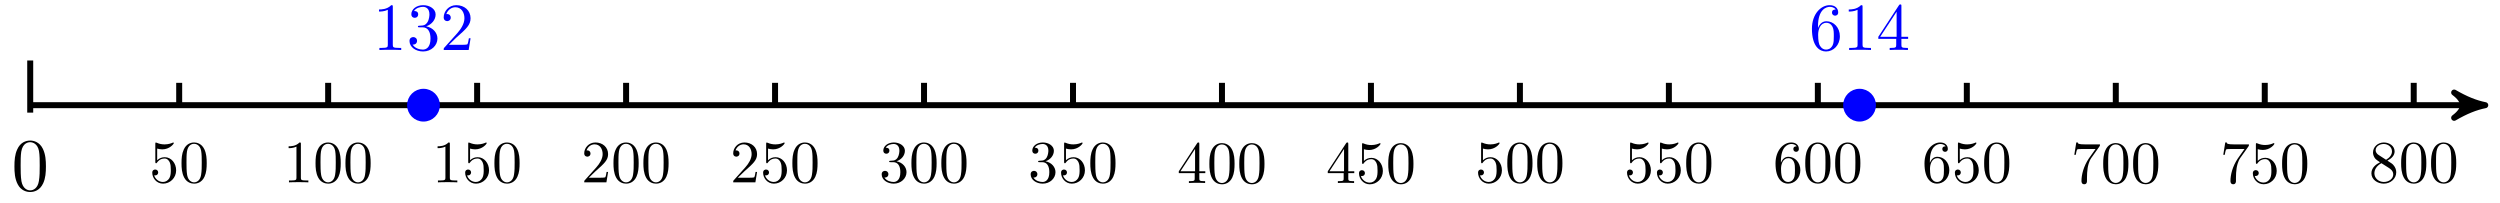 <svg xmlns="http://www.w3.org/2000/svg" xmlns:xlink="http://www.w3.org/1999/xlink" version="1.1" width="333" height="27" viewBox="0 0 333 27">
<defs>
<path id="font_1_121" d="M.46 .32C.46 .4 .455 .48 .42 .554 .374 .65 .292 .666 .25 .666 .19 .666 .117 .64 .076 .547 .044 .478 .039 .4 .039 .32 .039 .245 .043 .155 .084 .079 .127-.002 .2-.022 .249-.022 .303-.022 .379-.001 .423 .094 .455 .163 .46 .241 .46 .32M.377 .332C.377 .257 .377 .189 .366 .125 .351 .03 .294-0 .249-0 .21-0 .151 .025 .133 .121 .122 .181 .122 .273 .122 .332 .122 .396 .122 .462 .13 .516 .149 .635 .224 .644 .249 .644 .282 .644 .348 .626 .367 .527 .377 .471 .377 .395 .377 .332Z"/>
<path id="font_1_56" d="M.449 .201C.449 .32 .367 .42 .259 .42 .211 .42 .168 .404 .132 .369V.564C.152 .558 .185 .551 .217 .551 .34 .551 .41 .642 .41 .655 .41 .661 .407 .666 .4 .666 .4 .666 .397 .666 .392 .663 .372 .654 .323 .634 .256 .634 .216 .634 .17 .641 .123 .662 .115 .665 .111 .665 .111 .665 .101 .665 .101 .657 .101 .641V.345C.101 .327 .101 .319 .115 .319 .122 .319 .124 .322 .128 .328 .139 .344 .176 .398 .257 .398 .309 .398 .334 .352 .342 .334 .358 .297 .36 .257 .36 .207 .36 .172 .36 .112 .336 .07 .312 .031 .275 .006 .229 .006 .156 .006 .099 .058 .082 .117 .085 .117 .088 .116 .099 .116 .132 .116 .149 .141 .149 .165 .149 .189 .132 .214 .099 .214 .085 .214 .05 .207 .05 .161 .05 .074 .119-.022 .231-.022 .347-.022 .449 .073 .449 .2V.201Z"/>
<path id="font_1_82" d="M.419 0V.031H.387C.297 .031 .294 .042 .294 .079V.64C.294 .664 .294 .666 .271 .666 .209 .602 .121 .602 .089 .602V.571C.109 .571 .168 .571 .22 .597V.079C.22 .043 .217 .031 .127 .031H.095V0C.13 .003 .217 .003 .257 .003 .297 .003 .384 .003 .419 0Z"/>
<path id="font_1_107" d="M.449 .174H.424C.419 .144 .412 .1 .402 .085 .395 .077 .329 .077 .307 .077H.127L.233 .18C.389 .318 .449 .372 .449 .472 .449 .586 .359 .666 .237 .666 .124 .666 .05 .574 .05 .485 .05 .429 .1 .429 .103 .429 .12 .429 .155 .441 .155 .482 .155 .508 .137 .534 .102 .534 .094 .534 .092 .534 .089 .533 .112 .598 .166 .635 .224 .635 .315 .635 .358 .554 .358 .472 .358 .392 .308 .313 .253 .251L.061 .037C.05 .026 .05 .024 .05 0H.421L.449 .174Z"/>
<path id="font_1_106" d="M.457 .17C.457 .253 .394 .331 .29 .352 .372 .379 .43 .449 .43 .528 .43 .61 .342 .666 .246 .666 .145 .666 .069 .606 .069 .53 .069 .497 .091 .478 .12 .478 .151 .478 .171 .5 .171 .529 .171 .579 .124 .579 .109 .579 .14 .628 .206 .641 .242 .641 .283 .641 .338 .619 .338 .529 .338 .517 .336 .459 .31 .415 .28 .367 .246 .364 .221 .363 .213 .362 .189 .36 .182 .36 .174 .359 .167 .358 .167 .348 .167 .337 .174 .337 .191 .337H.235C.317 .337 .354 .269 .354 .17 .354 .034 .285 .006 .241 .006 .198 .006 .123 .022 .088 .081 .123 .076 .154 .098 .154 .136 .154 .172 .127 .192 .098 .192 .074 .192 .042 .178 .042 .134 .042 .043 .135-.022 .244-.022 .366-.022 .457 .068 .457 .17Z"/>
<path id="font_1_57" d="M.471 .165V.196H.371V.651C.371 .671 .371 .677 .355 .677 .346 .677 .343 .677 .335 .665L.028 .196V.165H.294V.078C.294 .042 .292 .031 .218 .031H.197V0C.238 .003 .29 .003 .332 .003 .374 .003 .427 .003 .468 0V.031H.447C.373 .031 .371 .042 .371 .078V.165H.471M.3 .196H.056L.3 .569V.196Z"/>
<path id="font_1_101" d="M.457 .204C.457 .331 .368 .427 .257 .427 .189 .427 .152 .376 .132 .328V.352C.132 .605 .256 .641 .307 .641 .331 .641 .373 .635 .395 .601 .38 .601 .34 .601 .34 .556 .34 .525 .364 .51 .386 .51 .402 .51 .432 .519 .432 .558 .432 .618 .388 .666 .305 .666 .177 .666 .042 .537 .042 .316 .042 .049 .158-.022 .251-.022 .362-.022 .457 .072 .457 .204M.367 .205C.367 .157 .367 .107 .35 .071 .32 .011 .274 .006 .251 .006 .188 .006 .158 .066 .152 .081 .134 .128 .134 .208 .134 .226 .134 .304 .166 .404 .256 .404 .272 .404 .318 .404 .349 .342 .367 .305 .367 .254 .367 .205Z"/>
<path id="font_1_100" d="M.485 .644H.242C.12 .644 .118 .657 .114 .676H.089L.056 .47H.081C.084 .486 .093 .549 .106 .561 .113 .567 .191 .567 .204 .567H.411L.299 .409C.209 .274 .176 .135 .176 .033 .176 .023 .176-.022 .222-.022 .268-.022 .268 .023 .268 .033V.084C.268 .139 .271 .194 .279 .248 .283 .271 .297 .357 .341 .419L.476 .609C.485 .621 .485 .623 .485 .644Z"/>
<path id="font_1_51" d="M.457 .168C.457 .204 .446 .249 .408 .291 .389 .312 .373 .322 .309 .362 .381 .399 .43 .451 .43 .517 .43 .609 .341 .666 .25 .666 .15 .666 .069 .592 .069 .499 .069 .481 .071 .436 .113 .389 .124 .377 .161 .352 .186 .335 .128 .306 .042 .25 .042 .151 .042 .045 .144-.022 .249-.022 .362-.022 .457 .061 .457 .168M.386 .517C.386 .46 .347 .412 .287 .377L.163 .457C.117 .487 .113 .521 .113 .538 .113 .599 .178 .641 .249 .641 .322 .641 .386 .589 .386 .517M.407 .132C.407 .058 .332 .006 .25 .006 .164 .006 .092 .068 .092 .151 .092 .209 .124 .273 .209 .32L.332 .242C.36 .223 .407 .193 .407 .132Z"/>
</defs>
<path transform="matrix(1,0,0,-1,4.025,14.01)" stroke-width=".797" stroke-linecap="butt" stroke-miterlimit="10" stroke-linejoin="miter" fill="none" stroke="#000000" d="M0 0H325.97"/>
<path transform="matrix(1,0,0,-1,330.001,14.01)" d="M1.036 0C-.259 .259-1.554 .777-3.108 1.684-1.554 .518-1.554-.518-3.108-1.684-1.554-.777-.259-.259 1.036 0Z"/>
<path transform="matrix(1,0,0,-1,330.001,14.01)" stroke-width=".797" stroke-linecap="butt" stroke-linejoin="round" fill="none" stroke="#000000" d="M1.036 0C-.259 .259-1.554 .777-3.108 1.684-1.554 .518-1.554-.518-3.108-1.684-1.554-.777-.259-.259 1.036 0Z"/>
<path transform="matrix(1,0,0,-1,4.025,14.01)" stroke-width=".797" stroke-linecap="butt" stroke-miterlimit="10" stroke-linejoin="miter" fill="none" stroke="#000000" d="M0 5.953V-.992"/>
<use data-text="0" xlink:href="#font_1_121" transform="matrix(9.963,0,0,-9.963,1.534,25.357)"/>
<path transform="matrix(1,0,0,-1,4.025,14.01)" stroke-width=".797" stroke-linecap="butt" stroke-miterlimit="10" stroke-linejoin="miter" fill="none" stroke="#000000" d="M19.843 2.976V0"/>
<use data-text="5" xlink:href="#font_1_56" transform="matrix(7.97,0,0,-7.971,19.883,24.287)"/>
<use data-text="0" xlink:href="#font_1_121" transform="matrix(7.97,0,0,-7.971,23.868,24.287)"/>
<path transform="matrix(1,0,0,-1,4.025,14.01)" stroke-width=".797" stroke-linecap="butt" stroke-miterlimit="10" stroke-linejoin="miter" fill="none" stroke="#000000" d="M39.685 2.976V0"/>
<use data-text="1" xlink:href="#font_1_82" transform="matrix(7.97,0,0,-7.971,37.734,24.287)"/>
<use data-text="0" xlink:href="#font_1_121" transform="matrix(7.97,0,0,-7.971,41.719,24.287)"/>
<use data-text="0" xlink:href="#font_1_121" transform="matrix(7.97,0,0,-7.971,45.704,24.287)"/>
<path transform="matrix(1,0,0,-1,4.025,14.01)" stroke-width=".797" stroke-linecap="butt" stroke-miterlimit="10" stroke-linejoin="miter" fill="none" stroke="#000000" d="M59.528 2.976V0"/>
<use data-text="1" xlink:href="#font_1_82" transform="matrix(7.97,0,0,-7.971,57.576,24.287)"/>
<use data-text="5" xlink:href="#font_1_56" transform="matrix(7.97,0,0,-7.971,61.561,24.287)"/>
<use data-text="0" xlink:href="#font_1_121" transform="matrix(7.97,0,0,-7.971,65.546,24.287)"/>
<path transform="matrix(1,0,0,-1,4.025,14.01)" stroke-width=".797" stroke-linecap="butt" stroke-miterlimit="10" stroke-linejoin="miter" fill="none" stroke="#000000" d="M79.371 2.976V0"/>
<use data-text="2" xlink:href="#font_1_107" transform="matrix(7.97,0,0,-7.971,77.419,24.287)"/>
<use data-text="0" xlink:href="#font_1_121" transform="matrix(7.97,0,0,-7.971,81.404,24.287)"/>
<use data-text="0" xlink:href="#font_1_121" transform="matrix(7.97,0,0,-7.971,85.39,24.287)"/>
<path transform="matrix(1,0,0,-1,4.025,14.01)" stroke-width=".797" stroke-linecap="butt" stroke-miterlimit="10" stroke-linejoin="miter" fill="none" stroke="#000000" d="M99.213 2.976V0"/>
<use data-text="2" xlink:href="#font_1_107" transform="matrix(7.97,0,0,-7.971,97.263,24.287)"/>
<use data-text="5" xlink:href="#font_1_56" transform="matrix(7.97,0,0,-7.971,101.248,24.287)"/>
<use data-text="0" xlink:href="#font_1_121" transform="matrix(7.97,0,0,-7.971,105.233,24.287)"/>
<path transform="matrix(1,0,0,-1,4.025,14.01)" stroke-width=".797" stroke-linecap="butt" stroke-miterlimit="10" stroke-linejoin="miter" fill="none" stroke="#000000" d="M119.056 2.976V0"/>
<use data-text="3" xlink:href="#font_1_106" transform="matrix(7.97,0,0,-7.971,117.105,24.287)"/>
<use data-text="0" xlink:href="#font_1_121" transform="matrix(7.97,0,0,-7.971,121.09,24.287)"/>
<use data-text="0" xlink:href="#font_1_121" transform="matrix(7.97,0,0,-7.971,125.075,24.287)"/>
<path transform="matrix(1,0,0,-1,4.025,14.01)" stroke-width=".797" stroke-linecap="butt" stroke-miterlimit="10" stroke-linejoin="miter" fill="none" stroke="#000000" d="M138.899 2.976V0"/>
<use data-text="3" xlink:href="#font_1_106" transform="matrix(7.97,0,0,-7.971,136.949,24.287)"/>
<use data-text="5" xlink:href="#font_1_56" transform="matrix(7.97,0,0,-7.971,140.934,24.287)"/>
<use data-text="0" xlink:href="#font_1_121" transform="matrix(7.97,0,0,-7.971,144.919,24.287)"/>
<path transform="matrix(1,0,0,-1,4.025,14.01)" stroke-width=".797" stroke-linecap="butt" stroke-miterlimit="10" stroke-linejoin="miter" fill="none" stroke="#000000" d="M158.741 2.976V0"/>
<use data-text="4" xlink:href="#font_1_57" transform="matrix(7.97,0,0,-7.971,156.792,24.375)"/>
<use data-text="0" xlink:href="#font_1_121" transform="matrix(7.97,0,0,-7.971,160.777,24.375)"/>
<use data-text="0" xlink:href="#font_1_121" transform="matrix(7.97,0,0,-7.971,164.762,24.375)"/>
<path transform="matrix(1,0,0,-1,4.025,14.01)" stroke-width=".797" stroke-linecap="butt" stroke-miterlimit="10" stroke-linejoin="miter" fill="none" stroke="#000000" d="M178.584 2.976V0"/>
<use data-text="4" xlink:href="#font_1_57" transform="matrix(7.97,0,0,-7.971,176.635,24.375)"/>
<use data-text="5" xlink:href="#font_1_56" transform="matrix(7.97,0,0,-7.971,180.62,24.375)"/>
<use data-text="0" xlink:href="#font_1_121" transform="matrix(7.97,0,0,-7.971,184.606,24.375)"/>
<path transform="matrix(1,0,0,-1,4.025,14.01)" stroke-width=".797" stroke-linecap="butt" stroke-miterlimit="10" stroke-linejoin="miter" fill="none" stroke="#000000" d="M198.427 2.976V0"/>
<use data-text="5" xlink:href="#font_1_56" transform="matrix(7.97,0,0,-7.971,196.478,24.287)"/>
<use data-text="0" xlink:href="#font_1_121" transform="matrix(7.97,0,0,-7.971,200.463,24.287)"/>
<use data-text="0" xlink:href="#font_1_121" transform="matrix(7.97,0,0,-7.971,204.448,24.287)"/>
<path transform="matrix(1,0,0,-1,4.025,14.01)" stroke-width=".797" stroke-linecap="butt" stroke-miterlimit="10" stroke-linejoin="miter" fill="none" stroke="#000000" d="M218.269 2.976V0"/>
<use data-text="5" xlink:href="#font_1_56" transform="matrix(7.97,0,0,-7.971,216.321,24.287)"/>
<use data-text="5" xlink:href="#font_1_56" transform="matrix(7.97,0,0,-7.971,220.306,24.287)"/>
<use data-text="0" xlink:href="#font_1_121" transform="matrix(7.97,0,0,-7.971,224.291,24.287)"/>
<path transform="matrix(1,0,0,-1,4.025,14.01)" stroke-width=".797" stroke-linecap="butt" stroke-miterlimit="10" stroke-linejoin="miter" fill="none" stroke="#000000" d="M238.112 2.976V0"/>
<use data-text="6" xlink:href="#font_1_101" transform="matrix(7.97,0,0,-7.971,236.164,24.287)"/>
<use data-text="0" xlink:href="#font_1_121" transform="matrix(7.97,0,0,-7.971,240.15,24.287)"/>
<use data-text="0" xlink:href="#font_1_121" transform="matrix(7.97,0,0,-7.971,244.135,24.287)"/>
<path transform="matrix(1,0,0,-1,4.025,14.01)" stroke-width=".797" stroke-linecap="butt" stroke-miterlimit="10" stroke-linejoin="miter" fill="none" stroke="#000000" d="M257.955 2.976V0"/>
<use data-text="6" xlink:href="#font_1_101" transform="matrix(7.97,0,0,-7.971,256.007,24.287)"/>
<use data-text="5" xlink:href="#font_1_56" transform="matrix(7.97,0,0,-7.971,259.992,24.287)"/>
<use data-text="0" xlink:href="#font_1_121" transform="matrix(7.97,0,0,-7.971,263.977,24.287)"/>
<path transform="matrix(1,0,0,-1,4.025,14.01)" stroke-width=".797" stroke-linecap="butt" stroke-miterlimit="10" stroke-linejoin="miter" fill="none" stroke="#000000" d="M277.798 2.976V0"/>
<use data-text="7" xlink:href="#font_1_100" transform="matrix(7.97,0,0,-7.971,275.85,24.367)"/>
<use data-text="0" xlink:href="#font_1_121" transform="matrix(7.97,0,0,-7.971,279.835,24.367)"/>
<use data-text="0" xlink:href="#font_1_121" transform="matrix(7.97,0,0,-7.971,283.821,24.367)"/>
<path transform="matrix(1,0,0,-1,4.025,14.01)" stroke-width=".797" stroke-linecap="butt" stroke-miterlimit="10" stroke-linejoin="miter" fill="none" stroke="#000000" d="M297.64 2.976V0"/>
<use data-text="7" xlink:href="#font_1_100" transform="matrix(7.97,0,0,-7.971,295.694,24.367)"/>
<use data-text="5" xlink:href="#font_1_56" transform="matrix(7.97,0,0,-7.971,299.679,24.367)"/>
<use data-text="0" xlink:href="#font_1_121" transform="matrix(7.97,0,0,-7.971,303.664,24.367)"/>
<path transform="matrix(1,0,0,-1,4.025,14.01)" stroke-width=".797" stroke-linecap="butt" stroke-miterlimit="10" stroke-linejoin="miter" fill="none" stroke="#000000" d="M317.483 2.976V0"/>
<use data-text="8" xlink:href="#font_1_51" transform="matrix(7.97,0,0,-7.971,315.536,24.287)"/>
<use data-text="0" xlink:href="#font_1_121" transform="matrix(7.97,0,0,-7.971,319.521,24.287)"/>
<use data-text="0" xlink:href="#font_1_121" transform="matrix(7.97,0,0,-7.971,323.506,24.287)"/>
<path transform="matrix(1,0,0,-1,4.025,14.01)" d="M54.369 0C54.369 1.096 53.481 1.984 52.385 1.984 51.289 1.984 50.4 1.096 50.4 0 50.4-1.096 51.289-1.984 52.385-1.984 53.481-1.984 54.369-1.096 54.369 0ZM52.385 0" fill="#0000ff"/>
<path transform="matrix(1,0,0,-1,4.025,14.01)" stroke-width=".399" stroke-linecap="butt" stroke-miterlimit="10" stroke-linejoin="miter" fill="none" stroke="#0000ff" d="M54.369 0C54.369 1.096 53.481 1.984 52.385 1.984 51.289 1.984 50.4 1.096 50.4 0 50.4-1.096 51.289-1.984 52.385-1.984 53.481-1.984 54.369-1.096 54.369 0ZM52.385 0"/>
<use data-text="1" xlink:href="#font_1_82" transform="matrix(8.967,0,0,-8.967,49.685,6.66)" fill="#0000ff"/>
<use data-text="3" xlink:href="#font_1_106" transform="matrix(8.967,0,0,-8.967,54.169,6.66)" fill="#0000ff"/>
<use data-text="2" xlink:href="#font_1_107" transform="matrix(8.967,0,0,-8.967,58.652,6.66)" fill="#0000ff"/>
<path transform="matrix(1,0,0,-1,4.025,14.01)" d="M245.652 0C245.652 1.096 244.764 1.984 243.668 1.984 242.572 1.984 241.684 1.096 241.684 0 241.684-1.096 242.572-1.984 243.668-1.984 244.764-1.984 245.652-1.096 245.652 0ZM243.668 0" fill="#0000ff"/>
<path transform="matrix(1,0,0,-1,4.025,14.01)" stroke-width=".399" stroke-linecap="butt" stroke-miterlimit="10" stroke-linejoin="miter" fill="none" stroke="#0000ff" d="M245.652 0C245.652 1.096 244.764 1.984 243.668 1.984 242.572 1.984 241.684 1.096 241.684 0 241.684-1.096 242.572-1.984 243.668-1.984 244.764-1.984 245.652-1.096 245.652 0ZM243.668 0"/>
<use data-text="6" xlink:href="#font_1_101" transform="matrix(8.967,0,0,-8.967,240.973,6.66)" fill="#0000ff"/>
<use data-text="1" xlink:href="#font_1_82" transform="matrix(8.967,0,0,-8.967,245.456,6.66)" fill="#0000ff"/>
<use data-text="4" xlink:href="#font_1_57" transform="matrix(8.967,0,0,-8.967,249.94,6.66)" fill="#0000ff"/>
</svg>
